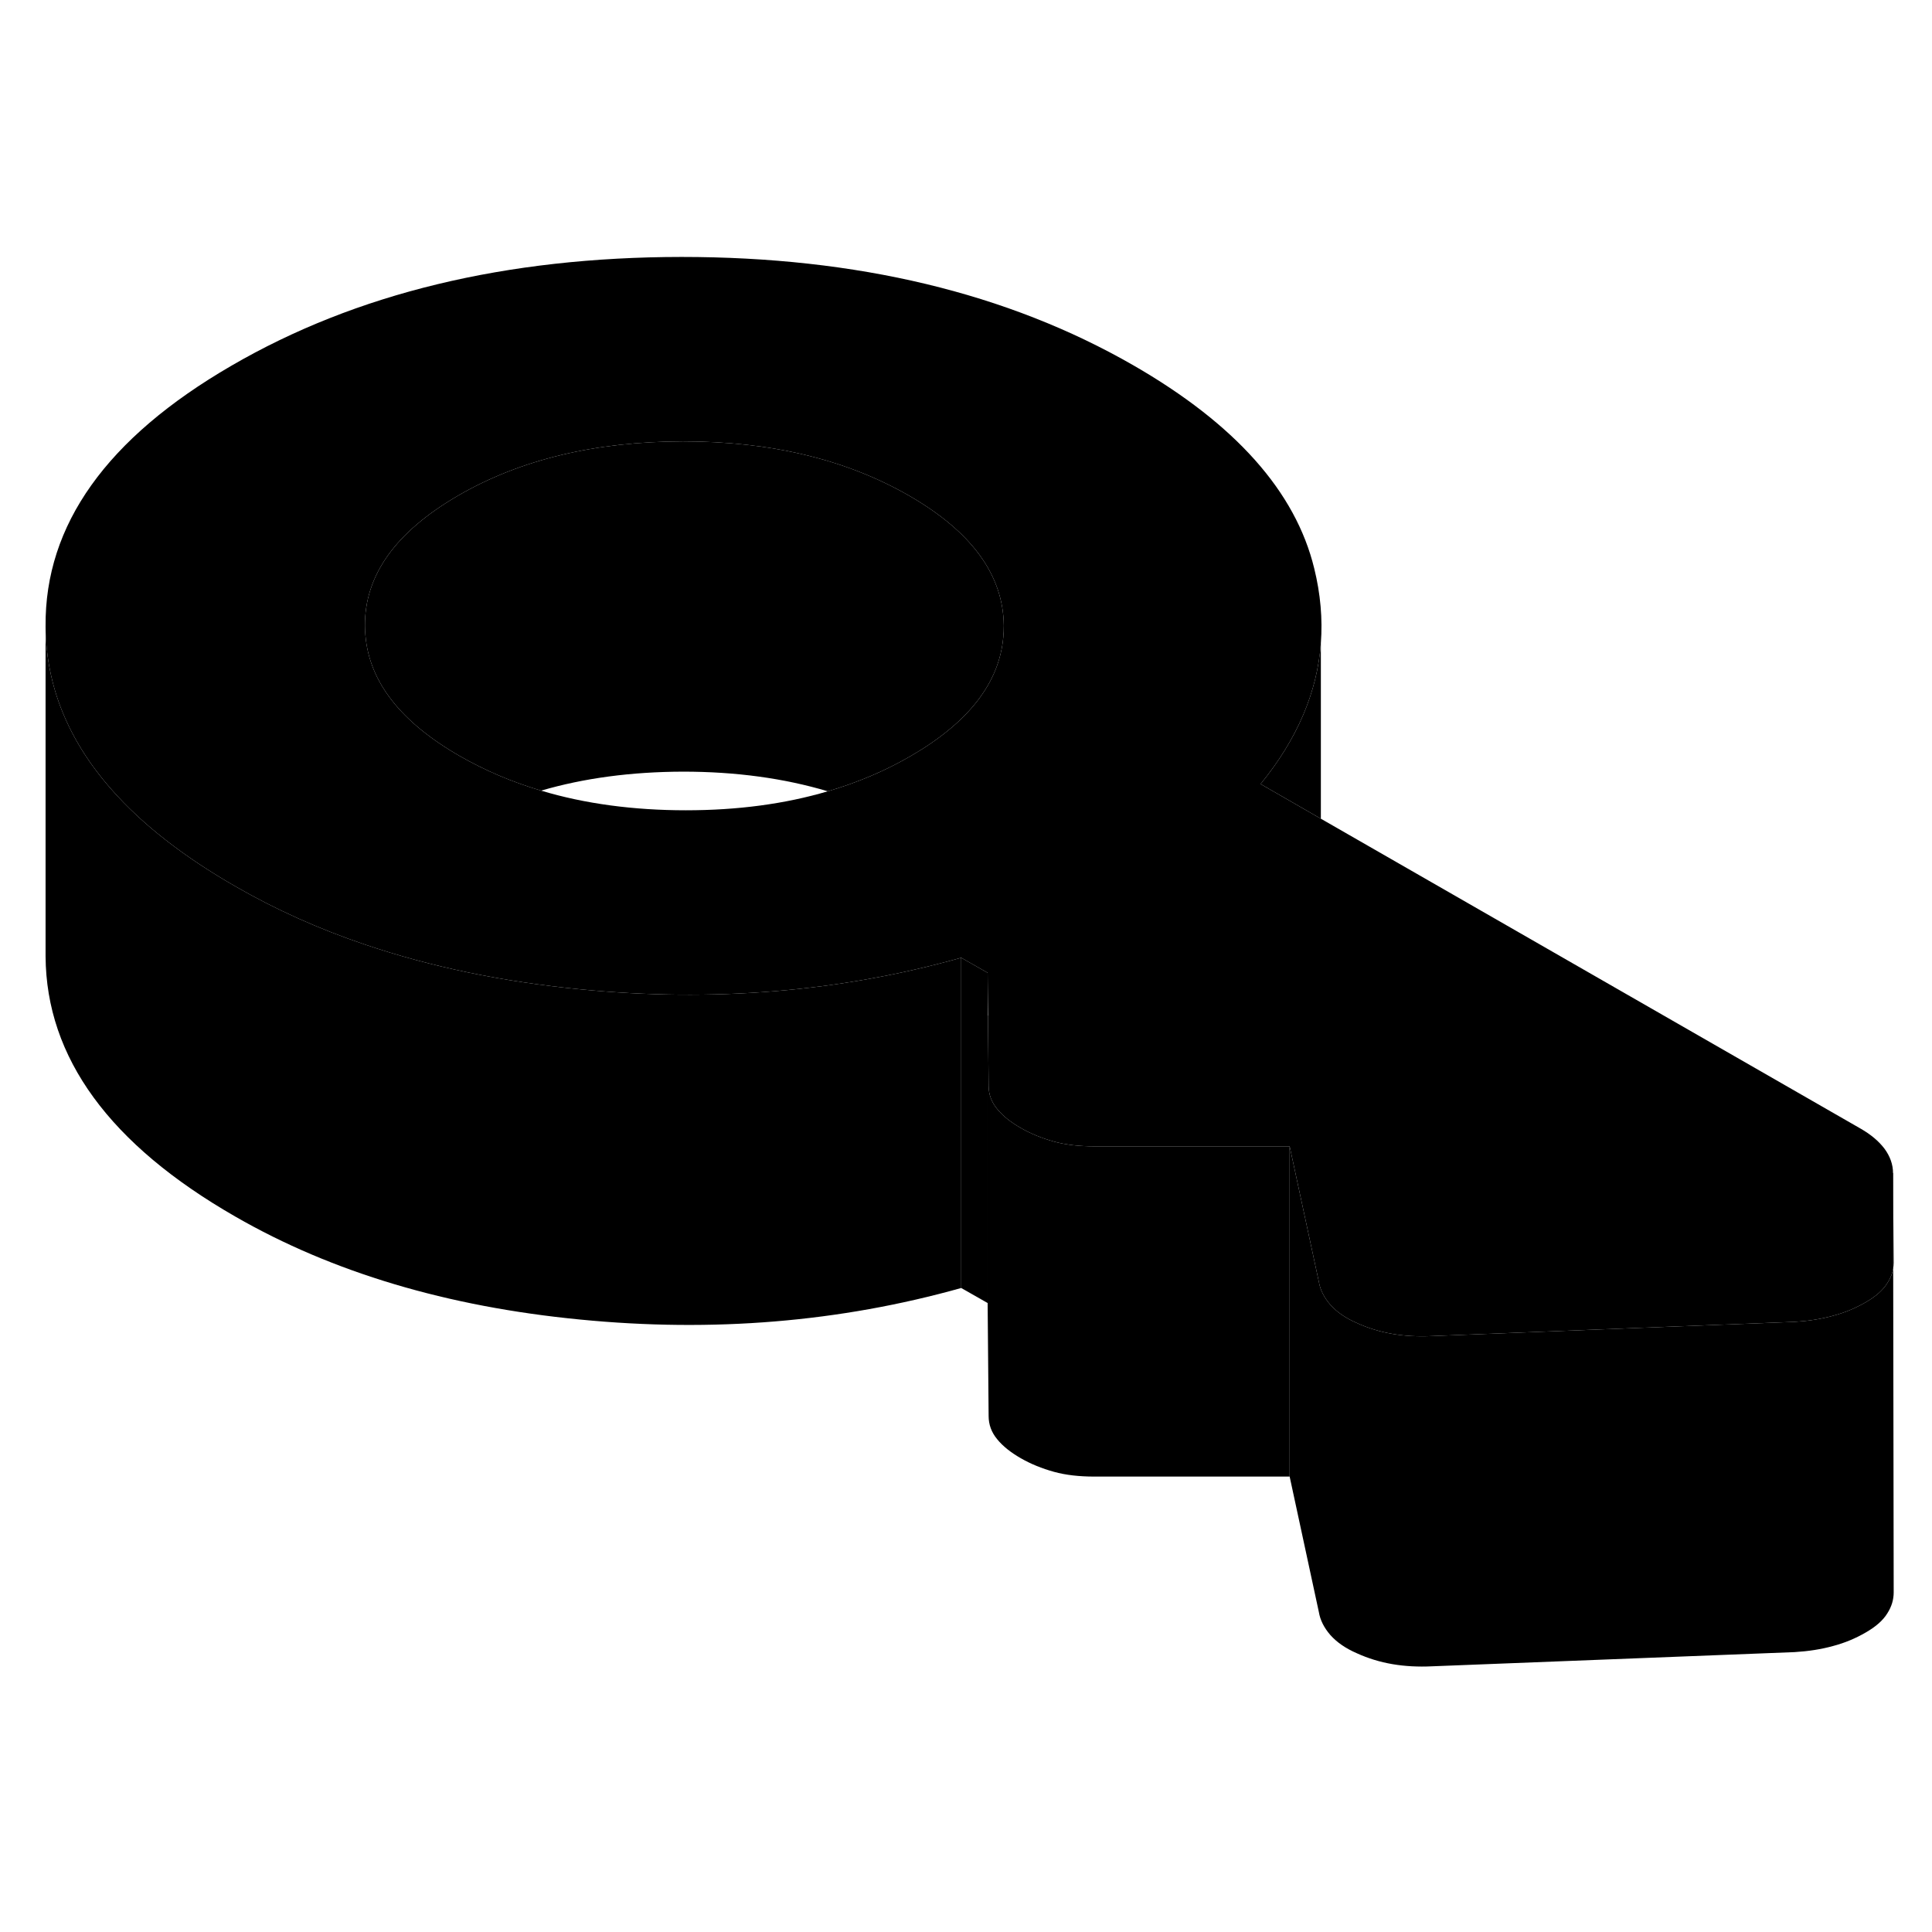 <svg width="24" height="24" viewBox="0 0 117 90" class="pr-icon-iso-duotone-secondary" xmlns="http://www.w3.org/2000/svg" stroke-width="1px" stroke-linecap="round" stroke-linejoin="round">
    <path d="M78.1 55.92V75.92H66.27C65.36 75.92 64.54 75.83 63.82 75.63C63.1 75.43 62.43 75.16 61.82 74.81C61.21 74.46 60.73 74.08 60.39 73.66C60.04 73.24 59.87 72.77 59.87 72.25L59.81 65.41V48.02C59.81 48.02 59.83 47.99 59.83 47.98L59.87 52.25C59.87 52.77 60.04 53.24 60.39 53.66C60.73 54.08 61.21 54.46 61.82 54.81C62.43 55.16 63.1 55.43 63.82 55.63C64.54 55.83 65.36 55.92 66.27 55.92H78.1Z" class="pr-icon-iso-duotone-primary-stroke" stroke-linejoin="round"/>
    <path d="M114.64 57.54V63.33C114.67 63.22 114.68 63.1 114.68 62.98V62.93L114.64 57.54Z" class="pr-icon-iso-duotone-primary-stroke" stroke-linejoin="round"/>
    <path d="M114.64 57.54C114.64 57.02 114.46 56.52 114.12 56.06C113.77 55.6 113.29 55.2 112.68 54.85L79.99 36.08L76.34 33.98C78.55 31.27 79.77 28.43 79.99 25.45C80.1 23.98 79.97 22.47 79.59 20.93C78.46 16.27 74.8 12.17 68.63 8.62C61.01 4.24 51.89 2.06 41.27 2.06C30.65 2.07 21.56 4.26 14.01 8.65C6.46 13.03 2.71 18.29 2.76 24.42C2.78 28.02 4.12 31.33 6.77 34.33C8.62 36.43 11.12 38.38 14.26 40.18C16.69 41.58 19.31 42.76 22.13 43.71C26.09 45.05 30.42 45.95 35.13 46.41C43.18 47.2 50.87 46.56 58.21 44.5L59.81 45.41L59.83 47.98L59.87 52.25C59.87 52.77 60.04 53.24 60.39 53.66C60.73 54.08 61.21 54.46 61.82 54.81C62.43 55.16 63.1 55.43 63.82 55.63C64.54 55.83 65.36 55.92 66.27 55.92H78.1L79.87 64.13C79.95 64.61 80.18 65.07 80.56 65.51C80.95 65.95 81.48 66.32 82.17 66.62C82.85 66.93 83.57 67.15 84.33 67.28C85.09 67.41 85.89 67.45 86.72 67.41L98.89 66.93L108.68 66.55C109.51 66.5 110.29 66.38 111.01 66.18C111.73 65.99 112.39 65.71 112.99 65.36C113.6 65.01 114.03 64.63 114.29 64.21C114.48 63.92 114.6 63.63 114.65 63.33V57.54H114.64ZM60.76 25.07C60.52 27.85 58.66 30.25 55.16 32.28C53.61 33.18 51.94 33.89 50.13 34.42C47.53 35.19 44.66 35.57 41.53 35.57C38.4 35.57 35.42 35.18 32.77 34.38C31.01 33.86 29.37 33.16 27.85 32.29C24.28 30.24 22.37 27.81 22.13 24.98C22.11 24.79 22.1 24.6 22.1 24.41C22.08 21.34 23.95 18.72 27.73 16.52C31.5 14.33 36.05 13.24 41.36 13.23C46.67 13.23 51.23 14.32 55.04 16.51C58.85 18.7 60.76 21.33 60.79 24.39C60.79 24.62 60.78 24.84 60.76 25.07Z" class="pr-icon-iso-duotone-primary-stroke" stroke-linejoin="round"/>
    <path d="M60.79 24.39C60.79 24.62 60.78 24.84 60.76 25.07C60.52 27.85 58.66 30.25 55.16 32.28C53.61 33.18 51.94 33.89 50.13 34.42C47.48 33.63 44.56 33.23 41.36 33.23C38.23 33.24 35.37 33.62 32.77 34.38C31.01 33.86 29.37 33.16 27.85 32.29C24.28 30.24 22.37 27.81 22.13 24.98C22.11 24.79 22.1 24.6 22.1 24.41C22.08 21.34 23.95 18.72 27.73 16.52C31.5 14.33 36.05 13.24 41.36 13.23C46.67 13.23 51.23 14.32 55.04 16.51C58.85 18.7 60.76 21.33 60.79 24.39Z" class="pr-icon-iso-duotone-primary-stroke" stroke-linejoin="round"/>
    <path d="M59.81 45.41V65.41L58.21 64.5V44.5L59.81 45.41Z" class="pr-icon-iso-duotone-primary-stroke" stroke-linejoin="round"/>
    <path d="M58.21 44.5V64.5C50.87 66.56 43.18 67.2 35.13 66.41C27.08 65.63 20.12 63.55 14.26 60.18C6.64 55.81 2.8 50.55 2.76 44.42V24.42C2.78 28.02 4.12 31.33 6.77 34.33C8.62 36.43 11.12 38.38 14.26 40.18C16.69 41.58 19.31 42.76 22.13 43.71C26.09 45.05 30.42 45.95 35.13 46.41C43.18 47.2 50.87 46.56 58.21 44.5Z" class="pr-icon-iso-duotone-primary-stroke" stroke-linejoin="round"/>
    <path d="M79.99 25.45V36.08L76.34 33.98C78.55 31.27 79.77 28.43 79.99 25.45Z" class="pr-icon-iso-duotone-primary-stroke" stroke-linejoin="round"/>
    <path d="M79.99 25.45V24.17" class="pr-icon-iso-duotone-primary-stroke" stroke-linejoin="round"/>
    <path d="M114.68 82.93C114.68 83.37 114.56 83.79 114.29 84.21C114.03 84.63 113.6 85.01 112.99 85.36C112.39 85.71 111.73 85.99 111.01 86.18C110.29 86.38 109.51 86.5 108.68 86.55L86.72 87.41C85.89 87.45 85.09 87.41 84.33 87.28C83.57 87.15 82.85 86.93 82.17 86.62C81.48 86.32 80.95 85.95 80.56 85.51C80.18 85.07 79.95 84.61 79.87 84.13L78.1 75.92V55.92L79.87 64.13C79.95 64.61 80.18 65.07 80.56 65.51C80.95 65.95 81.48 66.32 82.17 66.62C82.85 66.93 83.57 67.15 84.33 67.28C85.09 67.41 85.89 67.45 86.72 67.41L98.89 66.93L108.68 66.55C109.51 66.5 110.29 66.38 111.01 66.18C111.73 65.99 112.39 65.71 112.99 65.36C113.6 65.01 114.03 64.63 114.29 64.21C114.48 63.92 114.6 63.63 114.65 63.33L114.68 82.93Z" class="pr-icon-iso-duotone-primary-stroke" stroke-linejoin="round"/>
</svg>